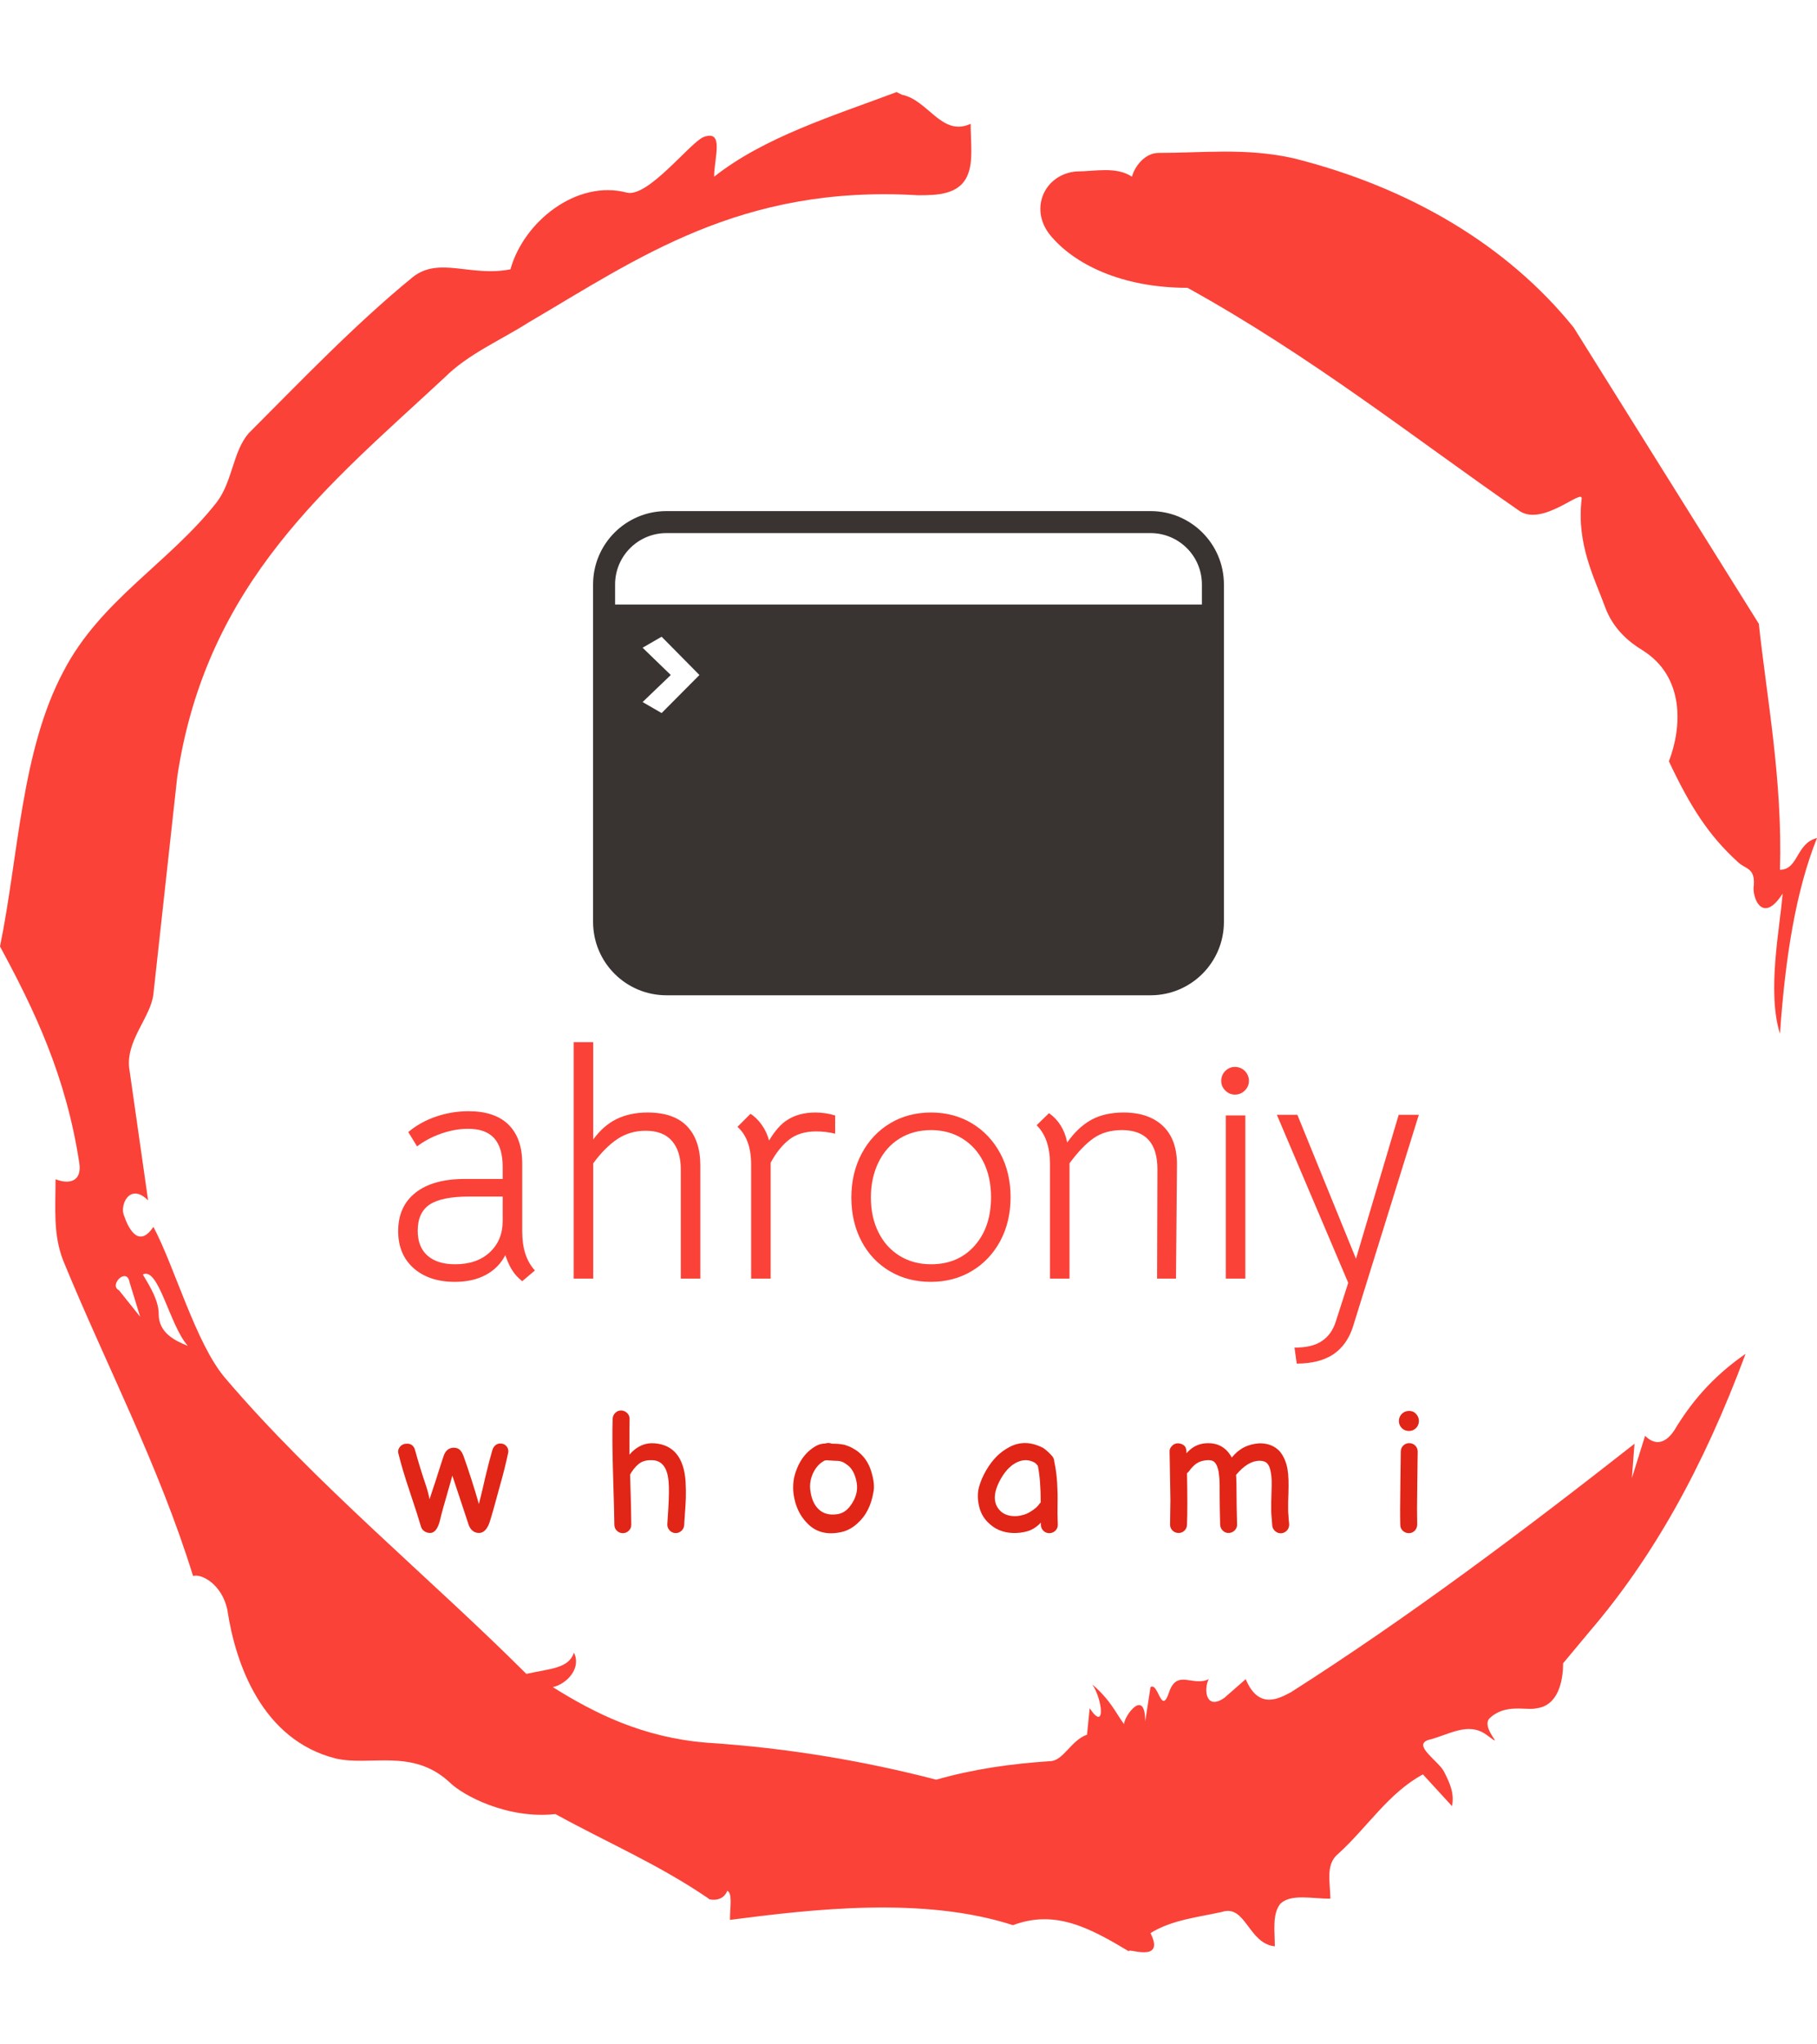 <svg xmlns="http://www.w3.org/2000/svg" version="1.1" xmlns:xlink="http://www.w3.org/1999/xlink" xmlns:svgjs="http://svgjs.dev/svgjs" width="1000" height="1125" viewBox="0 0 1000 1125"><g transform="matrix(1,0,0,1,1.7053025658242404e-13,0)"><svg viewBox="0 0 320 360" data-background-color="#fdf8f1" preserveAspectRatio="xMidYMid meet" height="1125" width="1000" xmlns="http://www.w3.org/2000/svg" xmlns:xlink="http://www.w3.org/1999/xlink"><g id="tight-bounds" transform="matrix(1,0,0,1,0,0)"><svg viewBox="0 0 320 360" height="360" width="320"><g><svg></svg></g><g><svg viewBox="0 0 320 360" height="360" width="320"><g><path xmlns="http://www.w3.org/2000/svg" d="M20.961 227.22l3.726 4.658-1.863-6.056c-0.466-2.795-3.726 0.466-1.863 1.398M25.153 224.425c1.397 2.329 2.795 4.658 2.795 6.987 0 3.261 2.795 4.658 5.123 5.589-3.261-3.726-5.124-13.974-7.918-12.576M204.017 26.929c7.918 0 15.371-0.932 23.756 0.931 20.495 5.124 37.729 15.371 49.374 29.811l32.606 52.169c1.397 13.042 4.192 27.482 3.726 43.319 3.261 0 2.795-4.658 6.521-5.59-3.726 9.316-5.59 20.961-6.521 34.469-2.329-7.453 0-18.632 0.466-24.687-3.261 5.124-5.124 1.397-5.124-0.932 0.466-3.726-1.397-3.261-2.795-4.658-5.124-4.658-8.384-9.782-12.11-17.7 2.329-6.055 2.795-14.905-4.658-19.563-2.329-1.397-5.124-3.726-6.521-7.453-1.863-5.124-5.124-11.179-4.193-19.097 0.466-2.329-6.987 5.124-11.179 1.863-18.166-12.576-36.332-27.016-58.224-39.127-11.645 0-20.029-4.192-24.221-9.316-3.726-4.658-0.932-10.713 4.658-11.179 3.261 0 6.987-0.932 9.782 0.932 0.466-1.863 2.329-4.192 4.657-4.192M157.904 16.215l0.932 0.466c4.658 0.932 6.987 7.453 12.11 5.124 0 3.261 0.466 6.521-0.466 8.85-1.397 3.726-5.59 3.726-8.85 3.726-31.208-1.863-49.374 11.179-68.471 22.358-5.124 3.261-10.713 5.59-14.906 9.782-20.029 18.632-41.921 35.866-47.045 70.335l-4.192 38.195c-0.466 4.192-5.124 8.384-4.192 13.508l3.26 22.824c-3.261-3.261-5.124 0.932-4.192 2.795 0.466 1.397 2.329 6.055 5.124 1.863 3.726 6.987 7.453 20.495 12.576 26.55 15.837 18.632 36.332 35.4 53.101 52.169 4.192-0.932 7.453-0.932 8.384-3.727 1.397 2.795-1.397 5.59-3.726 6.056 7.453 4.658 15.837 8.85 27.016 9.781 14.44 0.932 27.948 3.261 40.524 6.522 6.521-1.863 13.042-2.795 20.029-3.261 2.329 0 3.726-3.726 6.521-4.658l0.466-4.658c2.795 4.192 2.329-1.397 0.466-4.192 3.261 2.795 4.192 5.124 5.589 6.987 0-1.397 3.726-6.521 3.727-0.466l0.931-6.055c1.397-0.932 1.863 5.124 3.261 0.931 1.397-4.192 4.192-0.932 6.987-2.329-0.932 1.863-0.466 5.59 2.794 3.261l3.727-3.261c2.329 5.59 6.055 3.261 7.918 2.329 20.495-13.042 40.99-28.413 60.553-43.784l-0.466 6.055 2.329-7.453c2.329 2.329 4.192 0.466 5.124-0.931 2.795-4.658 6.521-9.316 12.577-13.508-7.453 20.029-16.303 35.866-27.482 48.908l-4.658 5.59c0 3.261-0.932 7.453-4.658 7.918-1.863 0.466-5.59-0.932-8.384 1.863-1.397 1.863 3.261 5.59-0.466 2.795-3.261-2.329-6.521 0-10.248 0.932-2.795 0.932 1.863 3.726 2.795 5.589 0.932 1.863 1.863 3.726 1.398 6.056l-5.124-5.59c-6.055 3.261-9.782 9.316-14.906 13.974-2.329 1.863-1.397 5.124-1.397 7.918-3.261 0-6.987-0.932-8.85 0.932-1.397 1.863-0.932 4.658-0.932 7.453-4.658-0.466-5.124-7.453-9.315-6.056-4.192 0.932-8.85 1.397-12.577 3.727 2.795 5.59-4.658 2.329-3.726 3.26-6.987-4.192-13.042-7.453-20.495-4.658-15.837-5.124-35.4-2.795-49.84-0.931 0-2.329 0.466-4.658-0.466-5.124-0.932 2.329-3.726 1.397-3.26 1.397-8.85-6.055-17.7-9.782-27.016-14.905-8.384 0.932-16.303-3.261-18.632-5.59-6.521-6.055-13.974-2.795-20.029-4.192-13.042-3.261-17.7-16.769-19.098-26.084-0.932-4.658-4.658-6.521-6.055-6.056-6.055-19.563-15.371-37.263-22.824-55.429-1.863-4.658-1.397-9.316-1.397-14.44 2.329 0.932 4.658 0.466 4.192-2.794-2.329-15.371-7.918-27.016-13.974-38.195 3.261-15.837 3.726-34.469 11.179-48.443 6.521-12.576 18.632-19.098 27.016-29.811 2.795-3.726 2.795-8.85 5.59-12.11 9.316-9.316 18.632-19.098 28.879-27.482 4.658-3.726 10.247 0 17.234-1.397 2.329-8.384 11.645-15.837 20.495-13.508 3.726 0.932 11.179-8.85 13.508-9.782 3.726-1.397 1.863 3.726 1.863 6.987 8.85-6.987 20.961-10.713 32.14-14.906" fill="#fa4238" fill-rule="nonzero" stroke="none" stroke-width="1" stroke-linecap="butt" stroke-linejoin="miter" stroke-miterlimit="10" stroke-dasharray="" stroke-dashoffset="0" font-family="none" font-weight="none" font-size="none" text-anchor="none" style="mix-blend-mode: normal" data-fill-palette-color="tertiary"></path></g><g transform="matrix(1,0,0,1,70.113,90)"><svg viewBox="0 0 179.773 180" height="180" width="179.773"><g><svg viewBox="0 0 179.773 180" height="180" width="179.773"><g><svg viewBox="0 0 192 192.242" height="180" width="179.773"><g transform="matrix(1,0,0,1,0,99.882)"><svg viewBox="0 0 192 92.36" height="92.36" width="192"><g><svg viewBox="0 0 192 92.36" height="92.36" width="192"><g><svg viewBox="0 0 192 60.448" height="60.448" width="192"><g transform="matrix(1,0,0,1,0,0)"><svg width="192" viewBox="1.8 -36.3 156.73 49.35" height="60.448" data-palette-color="#fa4238"><path d="M20.85 0.4Q19.9-0.35 19.33-1.25 18.75-2.15 18.25-3.6L18.25-3.6Q17.25-1.65 15.28-0.58 13.3 0.5 10.5 0.5L10.5 0.5Q6.55 0.5 4.17-1.6 1.8-3.7 1.8-7.3L1.8-7.3Q1.8-11.1 4.48-13.2 7.15-15.3 12.05-15.3L12.05-15.3 17.85-15.3 17.85-17.1Q17.85-20.1 16.55-21.55 15.25-23 12.55-23L12.55-23Q10.55-23 8.45-22.28 6.35-21.55 4.7-20.3L4.7-20.3 3.35-22.5Q5.2-24.05 7.63-24.88 10.05-25.7 12.6-25.7L12.6-25.7Q16.65-25.7 18.75-23.63 20.85-21.55 20.85-17.65L20.85-17.65 20.85-7.2Q20.85-3.35 22.8-1.25L22.8-1.25 20.85 0.4ZM10.55-2.2Q13.9-2.2 15.88-4.05 17.85-5.9 17.85-8.85L17.85-8.85 17.85-12.6 12.75-12.6Q8.5-12.6 6.65-11.38 4.8-10.15 4.8-7.35L4.8-7.35Q4.8-4.85 6.3-3.53 7.8-2.2 10.55-2.2L10.55-2.2ZM28.75-36.3L31.75-36.3 31.75-21.35Q33.3-23.5 35.35-24.5 37.4-25.5 40.1-25.5L40.1-25.5Q44.15-25.5 46.17-23.38 48.2-21.25 48.2-17.35L48.2-17.35 48.2 0 45.2 0 45.2-16.8Q45.2-19.55 43.85-21.13 42.5-22.7 39.8-22.7L39.8-22.7Q37.4-22.7 35.5-21.45 33.6-20.2 31.75-17.7L31.75-17.7 31.75 0 28.75 0 28.75-36.3ZM65.9-25.5Q67.4-25.5 68.9-25.05L68.9-25.05 68.9-22.25Q67.45-22.6 66-22.6L66-22.6Q63.45-22.6 61.85-21.35L61.85-21.35Q60.25-20.1 59-17.8L59-17.8 59 0 56 0 56-17.5Q56-21.45 53.9-23.3L53.9-23.3 55.9-25.3Q56.8-24.75 57.6-23.65 58.4-22.55 58.75-21.2L58.75-21.2Q60.15-23.5 61.55-24.35L61.55-24.35Q63.3-25.5 65.9-25.5L65.9-25.5ZM83.59 0.5Q80.04 0.5 77.27-1.15 74.49-2.8 72.94-5.75 71.39-8.7 71.39-12.45L71.39-12.45Q71.39-16.2 72.97-19.18 74.54-22.15 77.32-23.83 80.09-25.5 83.64-25.5L83.64-25.5Q87.14-25.5 89.92-23.83 92.69-22.15 94.27-19.2 95.84-16.25 95.84-12.5L95.84-12.5Q95.84-8.75 94.27-5.8 92.69-2.85 89.92-1.18 87.14 0.5 83.59 0.5L83.59 0.5ZM83.64-2.2Q87.79-2.2 90.32-5.05 92.84-7.9 92.84-12.5L92.84-12.5Q92.84-15.55 91.69-17.88 90.54-20.2 88.44-21.5 86.34-22.8 83.64-22.8L83.64-22.8Q80.89-22.8 78.79-21.5 76.69-20.2 75.54-17.82 74.39-15.45 74.39-12.45L74.39-12.45Q74.39-9.45 75.54-7.13 76.69-4.8 78.79-3.5 80.89-2.2 83.64-2.2L83.64-2.2ZM101.89-17.65Q101.89-21.5 99.84-23.55L99.84-23.55 101.74-25.4Q103.94-23.85 104.54-20.9L104.54-20.9Q106.19-23.25 108.24-24.38 110.29-25.5 113.19-25.5L113.19-25.5Q117.09-25.5 119.27-23.4 121.44-21.3 121.39-17.35L121.39-17.35 121.24 0 118.34 0 118.39-16.8Q118.39-22.8 112.94-22.8L112.94-22.8Q110.39-22.8 108.62-21.58 106.84-20.35 104.89-17.7L104.89-17.7 104.89 0 101.89 0 101.89-17.65ZM128.89 0L128.89-25.05 131.89-25.05 131.89 0 128.89 0ZM130.29-28.25Q129.44-28.25 128.81-28.88 128.19-29.5 128.19-30.35L128.19-30.35Q128.19-31.25 128.81-31.88 129.44-32.5 130.29-32.5L130.29-32.5Q131.19-32.5 131.81-31.88 132.44-31.25 132.44-30.35L132.44-30.35Q132.44-29.5 131.81-28.88 131.19-28.25 130.29-28.25L130.29-28.25ZM139.44 10.6Q142.23 10.6 143.69 9.55L143.69 9.55Q144.38 9.1 144.94 8.33 145.48 7.55 145.78 6.6L145.78 6.6 147.69 0.65 136.73-25.15 139.88-25.15 148.88-3.05 155.44-25.15 158.53-25.15 148.38 7.5Q147.48 10.2 145.44 11.6L145.44 11.6Q143.28 13.05 139.78 13.05L139.78 13.05 139.44 10.6Z" opacity="1" transform="matrix(1,0,0,1,0,0)" fill="#fa4238" class="undefined-text-0" data-fill-palette-color="primary" id="text-0"></path></svg></g></svg></g><g transform="matrix(1,0,0,1,0,69.269)"><svg viewBox="0 0 192 23.091" height="23.091" width="192"><g transform="matrix(1,0,0,1,0,0)"><svg width="192" viewBox="0.264 -36.203 301.756 36.291" height="23.091" data-palette-color="#e12517"><path d="M9.75 0L9.75 0Q8.8 0 8.05-0.5 7.3-1 7.05-1.8L7.05-1.8Q6.3-4.45 3.7-12.25L3.7-12.25Q1.45-18.95 0.4-23.3L0.4-23.3Q0-24.45 0.78-25.43 1.55-26.4 2.9-26.4L2.9-26.4Q4.8-26.4 5.3-24.4L5.3-24.4Q6.65-19.45 8.55-13.85L8.55-13.85Q9.3-11.5 9.55-9.95L9.55-9.95 10.7-13.45 11.4-15.55Q11.35-15.4 12.5-19L12.5-19Q12.8-19.9 13.1-20.88 13.4-21.85 13.75-22.85L13.75-22.85Q14.6-25.2 16.75-25.2L16.75-25.2Q17.8-25.2 18.48-24.6 19.15-24 19.65-22.6L19.65-22.6Q22-16 24.15-8.55L24.15-8.55 25.25-13.05Q25.65-14.85 26.15-16.95L26.15-16.95Q27.15-21.15 28.1-24.4L28.1-24.4Q28.35-25.35 29-25.9 29.65-26.45 30.45-26.45L30.45-26.45Q31.7-26.45 32.4-25.5 33.1-24.55 32.7-23.25L32.7-23.25Q32.65-23.15 32.3-21.45L32.3-21.45Q31.75-19 31.05-16.45L31.05-16.45 29.95-12.45Q28.05-5.35 27.2-2.85L27.2-2.85Q26.1 0 24.15 0L24.15 0Q23.1 0 22.3-0.65 21.5-1.3 21.1-2.45L21.1-2.45 20.3-4.9Q19.15-8.3 16.3-16.95L16.3-16.95 15.45-13.95Q13.15-6.05 12.65-3.8L12.65-3.8Q12.2-1.9 11.45-0.95 10.7 0 9.75 0L9.75 0ZM84.84-2.4L84.84-2.4Q84.79-1.35 84.04-0.65 83.29 0.05 82.27 0.03 81.24 0 80.54-0.75 79.84-1.5 79.84-2.5L79.84-2.5Q79.84-2.55 80.14-7.2L80.14-7.2Q80.44-12.3 80.24-14.95L80.24-14.95Q79.79-21.2 75.64-21.5L75.64-21.5Q73.44-21.65 72.02-20.83 70.59-20 69.24-17.95L69.24-17.95Q69.14-17.8 68.84-17.25L68.84-17.25Q69.19-6.45 69.19-2.45L69.19-2.45Q69.19-1.4 68.47-0.68 67.74 0.05 66.69 0.05 65.64 0.05 64.92-0.68 64.19-1.4 64.19-2.45L64.19-2.45Q64.19-4.75 63.79-18L63.79-18Q63.49-27.95 63.69-33.8L63.69-33.8Q63.74-34.8 64.49-35.52 65.24-36.25 66.27-36.2 67.29-36.15 68.02-35.4 68.74-34.65 68.69-33.6L68.69-33.6Q68.64-32.25 68.64-23.15L68.64-23.15Q71.84-26.85 76.14-26.5L76.14-26.5Q84.44-25.8 85.24-15.35L85.24-15.35Q85.39-12.45 85.32-10.3 85.24-8.15 85.04-5.55 84.84-2.95 84.84-2.4L84.84-2.4ZM131.64-0.35L131.64-0.35Q125.04 1.25 121.09-3L121.09-3Q117.94-6.25 117.19-11.35L117.19-11.35Q116.64-15.35 118.14-18.95L118.14-18.95Q119.94-23.55 123.84-25.75L123.84-25.75Q124.64-26.2 125.84-26.4L125.84-26.4Q125.89-26.4 126.54-26.45L126.54-26.45Q126.79-26.5 126.94-26.55L126.94-26.55Q127.69-26.7 128.44-26.4L128.44-26.4Q128.64-26.4 129.39-26.38 130.14-26.35 130.39-26.33 130.64-26.3 131.26-26.23 131.89-26.15 132.29-26.05L132.29-26.05 133.24-25.7Q133.84-25.5 134.39-25.2 134.94-24.9 135.59-24.5L135.59-24.5Q138.84-22.3 140.09-18.32 141.34-14.35 140.74-11.9L140.74-11.9Q140.29-9.2 139.14-6.88 137.99-4.55 135.96-2.75 133.94-0.95 131.64-0.35L131.64-0.35ZM130.09-5.55L130.09-5.55Q132.24-5.85 133.76-7.78 135.29-9.7 135.76-11.85 136.24-14 135.41-16.57 134.59-19.15 132.79-20.3L132.79-20.3Q132.24-20.7 131.89-20.88 131.54-21.05 131.06-21.18 130.59-21.3 130.31-21.3 130.04-21.3 129.14-21.35 128.24-21.4 127.54-21.45L127.54-21.45Q127.39-21.45 127.19-21.5L127.19-21.5Q126.64-21.45 126.59-21.45L126.59-21.45 126.24-21.35Q124.04-20.15 122.86-17.53 121.69-14.9 122.19-12.1L122.19-12.1Q122.74-8.7 124.64-6.95L124.64-6.95Q126.69-5.05 130.09-5.55L130.09-5.55ZM187.13-0.8L187.13-0.8Q185.33-0.1 183.06 0 180.78 0.1 178.83-0.53 176.88-1.15 175.38-2.45L175.38-2.45Q172.78-4.6 172.03-7.8 171.28-11 171.98-13.55 172.68-16.1 174.11-18.53 175.53-20.95 177.21-22.63 178.88-24.3 181.08-25.45 183.28-26.6 185.68-26.58 188.08-26.55 190.73-25.25L190.73-25.25Q191.13-25.05 191.61-24.65 192.08-24.25 192.43-23.95L192.43-23.95 193.08-23.3Q193.38-23 193.38-22.95L193.38-22.95Q194.18-22.25 194.23-21.15L194.23-21.15Q194.88-18.15 195.08-14.85 195.28-11.55 195.21-8.65 195.13-5.75 195.28-2.5L195.28-2.5Q195.33-1.5 194.63-0.75 193.93 0 192.88 0.05 191.83 0.1 191.08-0.6 190.33-1.3 190.28-2.3L190.28-2.3 190.28-3.05Q188.78-1.5 187.13-0.8L187.13-0.8ZM184.88-5.3L184.88-5.3Q185.63-5.5 186.08-5.7 186.53-5.9 187.21-6.3 187.88-6.7 188.63-7.3 189.38-7.9 189.98-8.8L189.98-8.8Q190.08-8.9 190.23-9L190.23-9Q190.23-15.75 189.38-19.85L189.38-19.85Q189.23-20.05 189.06-20.23 188.88-20.4 188.81-20.5 188.73-20.6 188.61-20.68 188.48-20.75 188.33-20.85L188.33-20.85Q185.93-22.15 183.28-20.93 180.63-19.7 178.63-16.35L178.63-16.35Q176.63-12.95 176.66-10.43 176.68-7.9 178.58-6.25L178.58-6.25Q179.73-5.3 181.43-5.05 183.13-4.8 184.88-5.3L184.88-5.3ZM258.67-2.2L258.67-2.2Q258.62-3.1 258.55-3.88 258.47-4.65 258.45-5.03 258.42-5.4 258.4-5.68 258.37-5.95 258.37-6.3L258.37-6.3 258.37-9.15Q258.37-9.95 258.45-11.98 258.52-14 258.5-15.4 258.47-16.8 258.22-18.05L258.22-18.05Q257.92-19.8 257.17-20.58 256.42-21.35 254.87-21.35L254.87-21.35Q251.42-21.3 247.97-17.15L247.97-17.15Q248.12-15.65 248.12-11.35L248.12-11.35Q248.12-8.2 248.27-2.55L248.27-2.55Q248.32-1.55 247.6-0.8 246.87-0.05 245.85 0 244.82 0.05 244.07-0.68 243.32-1.4 243.27-2.45L243.27-2.45Q243.12-8.1 243.12-11.35L243.12-11.35 243.12-13.85Q243.12-14.1 243.1-14.9 243.07-15.7 243.05-16.07 243.02-16.45 242.95-17.07 242.87-17.7 242.8-18.18 242.72-18.65 242.57-19.1L242.57-19.1Q242.17-20.5 241.47-21.05L241.47-21.05Q240.72-21.65 239.22-21.5L239.22-21.5Q237.57-21.35 236.37-20.6L236.37-20.6Q235.22-19.85 234.02-18.2L234.02-18.2Q233.77-17.9 233.47-17.65L233.47-17.65Q233.67-7.65 233.47-2.4L233.47-2.4Q233.42-1.35 232.67-0.65 231.92 0.05 230.87 0 229.82-0.05 229.12-0.8 228.42-1.55 228.47-2.6L228.47-2.6Q228.57-8.15 228.57-9.73 228.57-11.3 228.45-16.98 228.32-22.65 228.32-24.25L228.32-24.25Q228.32-25 229.05-25.75 229.77-26.5 230.77-26.5 231.77-26.5 232.57-25.88 233.37-25.25 233.32-23.55L233.32-23.55Q235.57-26.2 238.82-26.5L238.82-26.5Q242.27-26.8 244.57-24.95L244.57-24.95Q245.77-24 246.72-22.3L246.72-22.3Q249.82-26.2 254.87-26.5L254.87-26.5Q258.57-26.55 260.82-24.2L260.82-24.2Q262.57-22.15 263.17-18.95L263.17-18.95Q263.42-17.45 263.47-15.68 263.52-13.9 263.45-11.68 263.37-9.45 263.37-9.15L263.37-9.15 263.37-6.4Q263.37-6.15 263.4-5.9 263.42-5.65 263.45-5.33 263.47-5 263.52-4.25 263.57-3.5 263.67-2.6L263.67-2.6Q263.72-1.55 263.05-0.78 262.37 0 261.35 0.08 260.32 0.15 259.55-0.53 258.77-1.2 258.67-2.2L258.67-2.2ZM296.52-2.4L296.52-2.4Q296.42-6.15 296.54-13.9 296.67-21.65 296.67-24.05L296.67-24.05Q296.67-25.1 297.39-25.83 298.12-26.55 299.17-26.55 300.22-26.55 300.94-25.83 301.67-25.1 301.67-24.05L301.67-24.05Q301.67-21.65 301.54-13.95 301.42-6.25 301.52-2.5L301.52-2.5Q301.52-1.45 300.82-0.7 300.12 0.05 299.07 0.05 298.02 0.05 297.27-0.65 296.52-1.35 296.52-2.4L296.52-2.4ZM301.17-35.2L301.17-35.2Q302.02-34.35 302.02-33.1 302.02-31.85 301.17-31 300.32-30.15 299.07-30.15 297.82-30.15 296.97-31 296.12-31.85 296.12-33.1 296.12-34.35 296.97-35.2 297.82-36.05 299.09-36.08 300.37-36.1 301.17-35.2L301.17-35.2Z" opacity="1" transform="matrix(1,0,0,1,0,0)" fill="#e12517" class="undefined-text-1" data-fill-palette-color="secondary" id="text-1"></path></svg></g></svg></g></svg></g></svg></g><g transform="matrix(1,0,0,1,36.672,0)"><svg viewBox="0 0 118.656 91.062" height="91.062" width="118.656"><g><svg xmlns="http://www.w3.org/2000/svg" xmlns:sodipodi="http://sodipodi.sourceforge.net/DTD/sodipodi-0.dtd" viewBox="5 15.93 90 69.07" x="0" y="0" height="91.062" width="118.656" class="icon-icon-0" data-fill-palette-color="accent" id="icon-0"><path d="M15.465 15.93C9.685 15.93 5 20.616 5 26.395L5 74.535C5 80.315 9.685 85 15.465 85l69.07 0C90.315 85 95 80.315 95 74.535L95 26.395C95 20.616 90.315 15.93 84.535 15.93z m0 3.14l69.07 0c4.046 0 7.326 3.28 7.325 7.325l0 2.864-83.72 0 0-2.864c0-4.046 3.28-7.326 7.325-7.325z m-0.687 14.781l5.396 5.462-5.396 5.428-2.714-1.569 4.022-3.859-4.022-3.892z" color="#393332" fill="#393332" data-fill-palette-color="accent"></path></svg></g></svg></g><g></g></svg></g></svg></g></svg></g></svg></g><defs></defs></svg><rect width="320" height="360" fill="none" stroke="none" visibility="hidden"></rect></g></svg></g></svg>